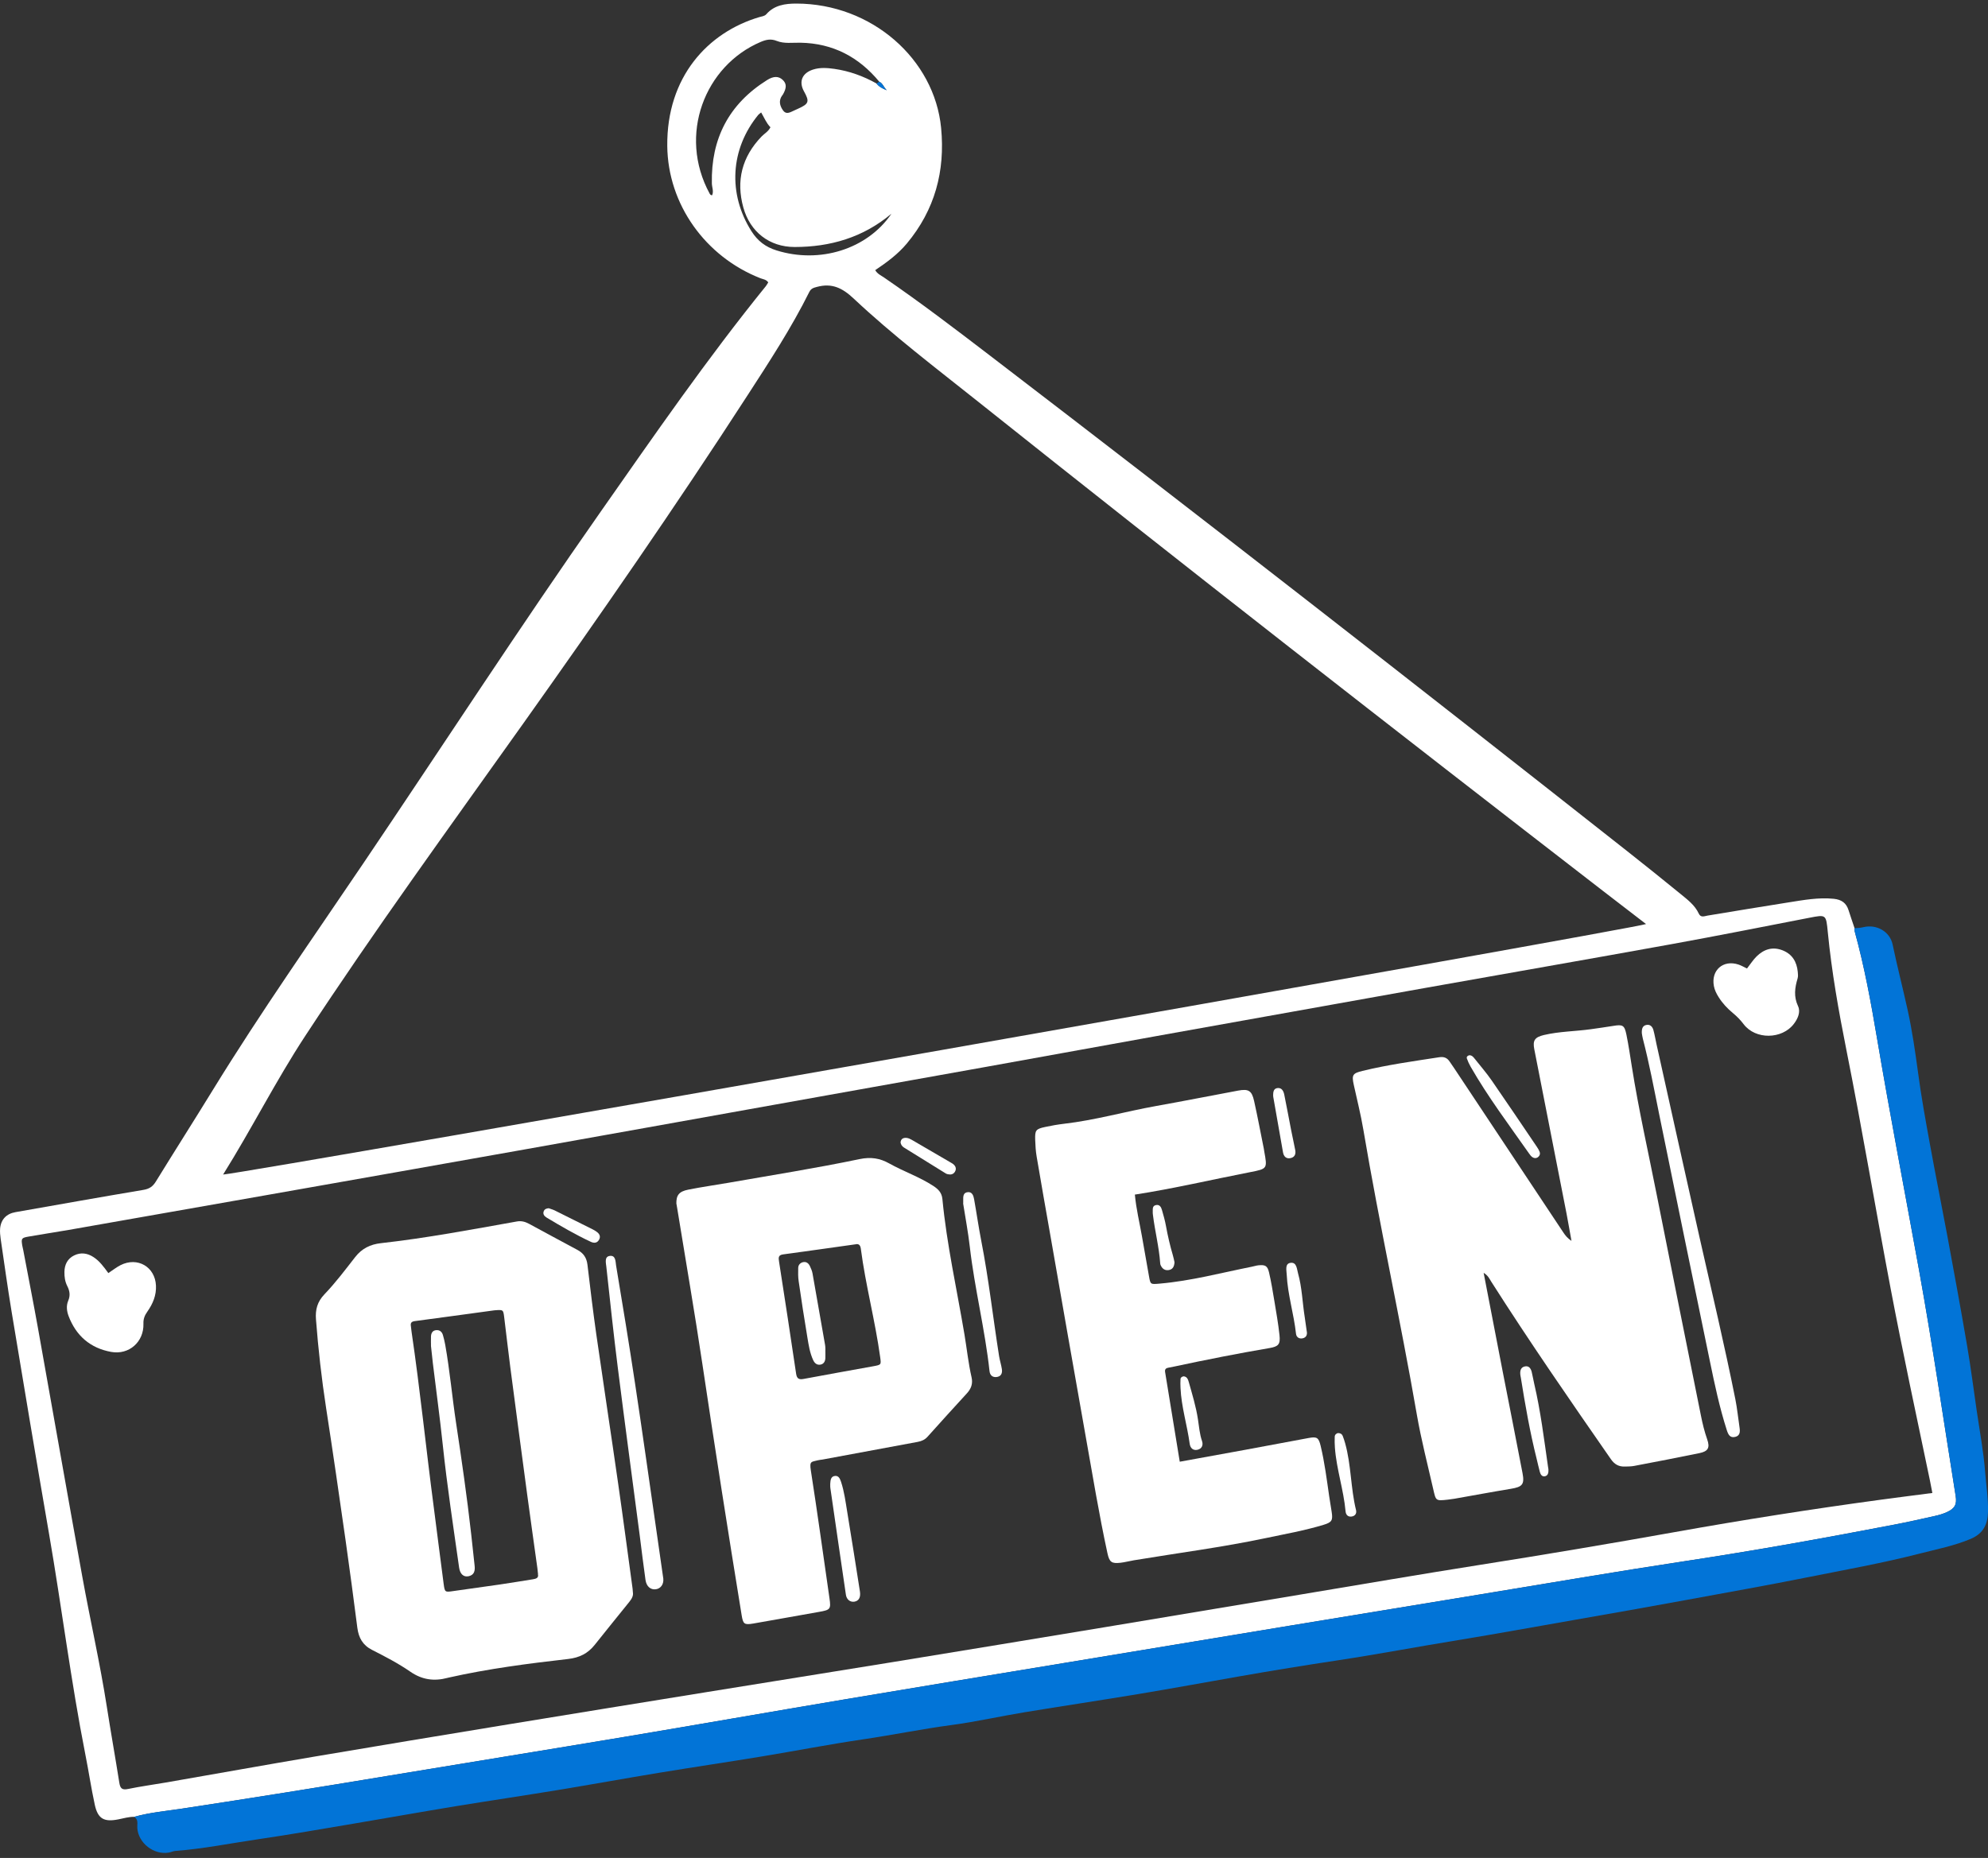 <svg width="230" height="215" viewBox="0 0 230 215" fill="none" xmlns="http://www.w3.org/2000/svg">
<rect x="0" y="0" width="230" height="215" fill="#333333" stroke="none"/>
<g clip-path="url(#clip0_6_1338)">
<path d="M15.519 210.241C14.903 210.231 14.314 210.409 13.72 210.527C12.04 210.872 11.32 210.473 10.966 208.84C10.546 206.904 10.257 204.942 9.87 203.001C8.201 194.548 7.143 185.993 5.677 177.507C4.193 168.936 2.765 160.359 1.341 151.776C0.878 148.973 0.491 146.159 0.076 143.345C0.022 142.962 -0.016 142.569 0.011 142.186C0.098 141.118 0.736 140.45 1.794 140.267C6.724 139.399 11.653 138.52 16.594 137.69C17.27 137.577 17.673 137.307 18.022 136.741C20.22 133.172 22.472 129.636 24.664 126.067C30.166 117.118 36.214 108.525 42.092 99.818C51.237 86.276 60.131 72.567 69.516 59.181C75.694 50.361 81.812 41.499 88.602 33.116C88.705 32.986 88.781 32.835 88.88 32.679C88.656 32.334 88.28 32.318 87.98 32.199C81.611 29.703 77.265 23.644 77.199 16.884C77.123 8.894 81.9 3.746 87.838 1.983C88.127 1.897 88.454 1.88 88.667 1.638C89.583 0.587 90.859 0.414 92.124 0.414C100.849 0.419 108.118 6.845 108.882 14.808C109.361 19.811 108.162 24.285 104.912 28.183C103.881 29.418 102.589 30.366 101.258 31.261C101.509 31.698 101.923 31.87 102.278 32.113C106.471 34.986 110.507 38.065 114.542 41.154C139.255 60.076 163.794 79.209 188.235 98.476C190.312 100.115 192.379 101.77 194.43 103.446C195.231 104.104 196.082 104.735 196.534 105.711C196.774 106.223 197.172 106.018 197.543 105.953C200.679 105.436 203.814 104.913 206.961 104.417C208.678 104.147 210.391 103.829 212.157 104.007C213.063 104.099 213.608 104.498 213.87 105.333C214.088 106.029 214.333 106.719 214.562 107.409C214.568 107.538 214.551 107.673 214.584 107.791C215.713 111.867 216.465 116.018 217.169 120.18C218.69 129.14 220.408 138.056 222.028 147C223.604 155.685 224.869 164.424 226.265 173.135C226.417 174.1 226.15 174.569 225.234 174.984C224.803 175.179 224.334 175.319 223.871 175.421C222.3 175.772 220.73 176.127 219.148 176.429C211.11 177.976 203.051 179.427 194.953 180.65C187.073 181.842 179.215 183.195 171.352 184.483C163.958 185.696 156.569 186.909 149.174 188.128C140.493 189.562 131.812 190.996 123.136 192.435C114.586 193.848 106.03 195.249 97.485 196.689C89.152 198.09 80.831 199.551 72.499 200.947C63.348 202.478 54.187 203.956 45.037 205.47C37.043 206.797 29.049 208.08 21.038 209.293C19.195 209.573 17.33 209.735 15.525 210.241H15.519ZM82.391 22.593C82.592 22.123 82.369 21.687 82.358 21.218C82.254 16.064 84.31 12.048 88.743 9.266C89.49 8.797 90.063 8.797 90.537 9.228C91.017 9.665 91.028 10.166 90.565 10.959C90.543 10.996 90.51 11.024 90.483 11.061C90.069 11.643 90.216 12.231 90.57 12.743C90.99 13.358 91.492 12.937 91.961 12.749C92.081 12.7 92.195 12.641 92.315 12.587C93.591 12.015 93.678 11.762 93.019 10.576C92.391 9.449 92.795 8.463 94.055 8.053C94.867 7.789 95.691 7.854 96.514 7.967C98.259 8.215 99.884 8.808 101.416 9.665C101.678 10.01 102.033 10.215 102.589 10.441C102.212 10.042 102.12 9.627 101.727 9.455C99.366 6.598 96.367 5.007 92.593 4.942C91.677 4.926 90.723 5.077 89.872 4.738C89.18 4.457 88.618 4.592 88.007 4.851C81.529 7.606 78.415 15.622 82.102 22.404C82.167 22.522 82.243 22.603 82.396 22.593H82.391ZM223.565 172.774C223.451 172.192 223.374 171.766 223.287 171.346C221.739 163.928 220.141 156.52 218.728 149.07C216.989 139.889 215.446 130.671 213.619 121.506C212.719 116.988 211.912 112.449 211.465 107.856C211.263 105.808 211.285 105.824 209.311 106.206C204.011 107.236 198.716 108.287 193.404 109.252C183.851 110.983 174.28 112.649 164.721 114.352C154.775 116.126 144.828 117.91 134.887 119.695C127.989 120.935 121.091 122.196 114.187 123.436C105.741 124.956 97.294 126.46 88.852 127.97C79.549 129.636 70.246 131.312 60.944 132.967C50.953 134.746 40.958 136.509 30.968 138.272C23.29 139.631 15.612 140.984 7.934 142.326C6.391 142.596 4.837 142.822 3.294 143.097C2.481 143.242 2.443 143.323 2.574 144.121C2.601 144.294 2.65 144.455 2.683 144.628C3.25 147.631 3.844 150.633 4.384 153.642C6.102 163.221 7.776 172.807 9.51 182.381C10.421 187.421 11.566 192.424 12.357 197.486C12.815 200.424 13.338 203.346 13.802 206.279C13.905 206.921 14.091 207.169 14.81 207.018C16.261 206.716 17.728 206.522 19.189 206.268C24.899 205.276 30.597 204.252 36.312 203.282C43.826 202.009 51.352 200.764 58.871 199.53C66.522 198.273 74.178 197.034 81.834 195.794C88.972 194.635 96.116 193.502 103.254 192.338C111.466 191.001 119.673 189.643 127.886 188.284C135.362 187.044 142.838 185.788 150.314 184.543C157.278 183.384 164.23 182.187 171.199 181.087C178.73 179.901 186.25 178.634 193.753 177.292C201.644 175.879 209.562 174.634 217.507 173.556C219.486 173.286 221.471 173.038 223.576 172.763L223.565 172.774ZM25.815 135.916C29.016 135.657 189.118 107.463 190.438 106.929C188.758 105.64 187.111 104.379 185.47 103.107C161.253 84.389 137.118 65.569 113.184 46.496C108.293 42.598 103.309 38.819 98.755 34.539C97.457 33.321 96.252 32.733 94.524 33.197C94.115 33.304 93.831 33.38 93.629 33.79C91.546 37.973 88.989 41.881 86.453 45.795C78.137 58.647 69.412 71.23 60.545 83.71C52.028 95.694 43.368 107.587 35.309 119.883C31.922 125.048 29.152 130.568 25.809 135.922L25.815 135.916ZM103.118 24.744C99.84 27.493 96.04 28.582 91.933 28.582C89.005 28.582 86.78 26.819 86.001 24.016C85.139 20.921 85.842 18.145 88.111 15.794C88.438 15.455 88.885 15.234 89.136 14.727C88.667 14.253 88.416 13.617 88.062 13.013C87.925 13.126 87.811 13.191 87.735 13.282C84.479 17.25 84.201 22.436 86.938 26.754C87.653 27.881 88.558 28.576 89.834 28.975C94.824 30.544 100.326 28.846 103.123 24.749L103.118 24.744Z" fill="white"/>
<path d="M15.52 210.242C17.325 209.735 19.189 209.573 21.033 209.293C29.043 208.08 37.043 206.797 45.032 205.471C54.182 203.95 63.343 202.479 72.493 200.948C80.826 199.551 89.147 198.09 97.479 196.689C106.024 195.249 114.58 193.853 123.131 192.435C131.812 191.001 140.488 189.562 149.169 188.128C156.558 186.909 163.952 185.697 171.347 184.484C179.21 183.195 187.068 181.842 194.948 180.651C203.045 179.427 211.105 177.977 219.143 176.429C220.724 176.128 222.295 175.772 223.865 175.421C224.329 175.319 224.798 175.179 225.229 174.985C226.145 174.57 226.412 174.095 226.259 173.136C224.863 164.418 223.593 155.685 222.022 147C220.403 138.062 218.679 129.14 217.163 120.18C216.46 116.024 215.702 111.867 214.579 107.792C214.546 107.673 214.562 107.538 214.557 107.409C214.906 107.398 215.244 107.371 215.588 107.29C217.131 106.918 218.658 107.813 218.968 109.306C219.492 111.824 220.141 114.315 220.692 116.821C221.226 119.237 221.58 121.7 221.913 124.159C222.273 126.87 222.764 129.566 223.255 132.261C223.903 135.841 224.623 139.404 225.289 142.978C226.074 147.227 226.859 151.475 227.584 155.733C228.01 158.219 228.326 160.726 228.691 163.222C229.035 165.594 229.487 167.955 229.667 170.332C229.787 171.869 230.038 173.4 230 174.947C229.962 176.386 229.471 177.454 227.993 178.079C226.096 178.877 224.094 179.265 222.126 179.772C217.801 180.882 213.406 181.664 209.033 182.537C204.409 183.465 199.757 184.284 195.117 185.141C190.776 185.939 186.43 186.71 182.078 187.465C177.601 188.246 173.13 189.066 168.647 189.799C164.034 190.548 159.443 191.422 154.818 192.123C151.007 192.699 147.206 193.314 143.411 193.982C139.533 194.662 135.656 195.373 131.774 196.02C127.335 196.759 122.88 197.422 118.441 198.155C115.665 198.613 112.917 199.239 110.13 199.611C106.695 200.069 103.303 200.764 99.873 201.271C95.936 201.848 92.026 202.613 88.094 203.26C84.163 203.907 80.226 204.489 76.294 205.136C72.368 205.783 68.447 206.495 64.521 207.142C60.589 207.789 56.652 208.371 52.72 209.012C48.794 209.659 44.873 210.36 40.947 211.023C37.277 211.638 33.613 212.285 29.927 212.824C26.715 213.293 23.53 213.94 20.285 214.188C20.029 214.209 19.784 214.333 19.527 214.376C17.788 214.678 15.989 213.261 15.885 211.525C15.858 211.072 16.048 210.554 15.514 210.242H15.52Z" fill="#0274D7"/>
<path d="M101.411 9.67C101.514 9.6 101.618 9.53 101.722 9.46C102.114 9.632 102.207 10.042 102.583 10.447C102.033 10.22 101.673 10.021 101.411 9.67Z" fill="#0274D7"/>
<path d="M171.652 147.307C172.399 151.178 173.119 154.941 173.85 158.698C174.613 162.628 175.404 166.553 176.151 170.488C176.396 171.782 176.113 172.062 174.82 172.278C172.628 172.639 170.447 173.049 168.26 173.432C168.004 173.475 167.742 173.512 167.486 173.539C166.085 173.69 166.128 173.674 165.812 172.299C165.163 169.448 164.427 166.612 163.925 163.722C162.016 152.693 159.595 141.754 157.73 130.714C157.436 128.972 157 127.258 156.623 125.533C156.373 124.39 156.487 124.201 157.638 123.921C160.561 123.209 163.538 122.8 166.51 122.341C167.072 122.255 167.437 122.417 167.726 122.859C167.889 123.112 168.069 123.355 168.238 123.608C172.448 129.943 176.653 136.282 180.868 142.617C181.102 142.973 181.369 143.307 181.811 143.593C181.62 142.541 181.44 141.485 181.239 140.433C179.995 134.094 178.747 127.759 177.509 121.419C177.307 120.395 177.563 120.023 178.621 119.77C180.41 119.349 182.253 119.349 184.069 119.096C184.93 118.972 185.797 118.853 186.654 118.713C187.733 118.535 187.94 118.627 188.164 119.711C188.415 120.934 188.595 122.169 188.791 123.403C189.576 128.385 190.694 133.296 191.67 138.239C193.355 146.773 195.079 155.296 196.791 163.825C196.976 164.752 197.2 165.669 197.516 166.569C197.854 167.539 197.609 167.949 196.611 168.154C194.097 168.671 191.572 169.157 189.047 169.636C188.709 169.701 188.355 169.696 188.006 169.706C187.297 169.733 186.801 169.469 186.375 168.86C181.664 162.078 176.969 155.286 172.535 148.32C172.328 147.997 172.186 147.625 171.663 147.296L171.652 147.307Z" fill="white"/>
<path d="M73.224 184.284C73.289 184.677 73.077 185.033 72.793 185.384C71.457 187.028 70.132 188.683 68.807 190.338C68.016 191.33 67.046 191.826 65.71 191.977C61.08 192.505 56.461 193.104 51.908 194.128C51.864 194.139 51.826 194.149 51.782 194.16C50.234 194.57 48.843 194.392 47.469 193.443C46.084 192.484 44.568 191.697 43.058 190.931C41.962 190.376 41.498 189.524 41.345 188.381C40.909 185.012 40.467 181.637 39.987 178.273C39.257 173.162 38.521 168.046 37.73 162.941C37.206 159.534 36.819 156.116 36.557 152.682C36.47 151.55 36.705 150.644 37.544 149.766C38.831 148.423 39.949 146.93 41.094 145.464C41.863 144.477 42.839 143.992 44.077 143.857C49.361 143.264 54.575 142.277 59.804 141.345C60.311 141.253 60.758 141.377 61.184 141.604C63.059 142.606 64.919 143.641 66.8 144.633C67.52 145.016 67.874 145.566 67.967 146.364C68.284 149.054 68.611 151.749 68.992 154.434C69.816 160.186 70.694 165.928 71.517 171.68C72.101 175.728 72.63 179.782 73.186 183.831C73.202 183.96 73.208 184.09 73.224 184.289V184.284ZM62.247 182.16C62.22 181.885 62.203 181.669 62.171 181.459C61.789 178.688 61.391 175.923 61.02 173.152C60.349 168.165 59.69 163.178 59.035 158.186C58.784 156.267 58.572 154.342 58.332 152.423C58.223 151.55 58.212 151.555 57.301 151.62C57.257 151.62 57.214 151.62 57.17 151.631C54.111 152.046 51.052 152.472 47.987 152.876C47.567 152.93 47.48 153.119 47.54 153.475C47.573 153.685 47.584 153.9 47.616 154.116C48.609 160.839 49.285 167.604 50.174 174.338C50.566 177.324 50.932 180.311 51.33 183.297C51.461 184.268 51.488 184.257 52.475 184.111C54.242 183.853 56.009 183.621 57.775 183.362C59.068 183.173 60.355 182.958 61.642 182.753C62.013 182.694 62.34 182.602 62.236 182.171L62.247 182.16Z" fill="white"/>
<path d="M78.252 139.318C78.224 138.31 78.552 137.878 79.631 137.663C81.169 137.355 82.723 137.14 84.266 136.87C89.327 135.981 94.404 135.183 99.431 134.132C100.773 133.851 101.814 134.035 102.872 134.628C104.541 135.56 106.368 136.18 107.976 137.231C108.554 137.609 108.958 138.013 109.029 138.746C109.536 144.024 110.703 149.194 111.581 154.412C111.859 156.067 112.028 157.739 112.404 159.378C112.573 160.111 112.361 160.704 111.843 161.259C110.316 162.909 108.816 164.591 107.311 166.256C107.011 166.591 106.646 166.763 106.188 166.849C102.507 167.523 98.832 168.213 95.151 168.898C94.982 168.93 94.802 168.93 94.633 168.979C93.902 169.184 93.629 169.017 93.809 170.154C94.578 175.087 95.254 180.03 95.969 184.974C96.149 186.208 96.056 186.3 94.747 186.526C92.217 186.963 89.698 187.438 87.168 187.869C86.099 188.052 85.973 187.933 85.804 186.904C84.234 177.265 82.718 167.615 81.278 157.954C80.378 151.911 79.331 145.889 78.355 139.857C78.323 139.647 78.279 139.431 78.263 139.312L78.252 139.318ZM98.957 143.992C96.116 144.391 93.362 144.784 90.603 145.156C90.036 145.232 90.058 145.533 90.129 145.976C90.805 150.305 91.465 154.639 92.108 158.973C92.195 159.539 92.435 159.669 92.98 159.566C95.669 159.059 98.368 158.585 101.062 158.094C101.962 157.927 101.951 157.922 101.831 157.043C101.253 152.827 100.14 148.703 99.59 144.482C99.53 144.024 99.29 143.9 98.957 143.997V143.992Z" fill="white"/>
<path d="M131.299 138.251C131.452 139.911 131.845 141.496 132.123 143.097C132.39 144.623 132.663 146.149 132.93 147.674C133.104 148.655 133.099 148.628 134.178 148.537C137.794 148.224 141.295 147.286 144.834 146.58C145.09 146.531 145.341 146.445 145.597 146.418C146.377 146.343 146.639 146.472 146.819 147.238C147.075 148.327 147.25 149.432 147.435 150.537C147.653 151.852 147.888 153.168 148.029 154.494C148.144 155.55 147.92 155.815 146.884 155.993C143.192 156.623 139.522 157.346 135.858 158.133C135.645 158.176 135.433 158.219 135.215 158.257C134.92 158.305 134.74 158.418 134.795 158.764C135.362 162.198 135.918 165.637 136.491 169.147C139.092 168.672 141.6 168.225 144.109 167.761C146.552 167.314 148.989 166.845 151.432 166.397C152.359 166.23 152.561 166.354 152.79 167.308C153.253 169.238 153.499 171.206 153.782 173.163C153.87 173.756 153.973 174.349 154.066 174.947C154.219 175.939 154.093 176.155 153.122 176.451C150.952 177.109 148.722 177.503 146.508 177.972C141.431 179.044 136.289 179.707 131.179 180.554C130.661 180.64 130.154 180.78 129.636 180.84C128.605 180.958 128.349 180.764 128.126 179.74C127.139 175.195 126.391 170.602 125.574 166.025C124.199 158.311 122.858 150.591 121.506 142.871C120.977 139.863 120.442 136.855 119.935 133.841C119.826 133.205 119.788 132.558 119.766 131.911C119.728 130.784 119.837 130.644 120.911 130.412C121.636 130.256 122.367 130.127 123.103 130.04C126.702 129.625 130.187 128.623 133.748 127.986C136.921 127.42 140.079 126.79 143.247 126.202C144.447 125.981 144.823 126.202 145.09 127.393C145.505 129.243 145.848 131.108 146.224 132.962C146.241 133.049 146.246 133.135 146.262 133.216C146.633 135.243 146.639 135.248 144.648 135.636C140.21 136.499 135.814 137.539 131.277 138.24L131.299 138.251Z" fill="white"/>
<path d="M12.537 147.318C13.076 146.962 13.486 146.633 13.944 146.401C15.907 145.409 17.941 146.59 18.044 148.763C18.099 149.895 17.684 150.871 17.052 151.771C16.746 152.202 16.572 152.612 16.594 153.183C16.659 155.275 14.931 156.817 12.853 156.439C10.448 156.003 8.796 154.569 7.934 152.288C7.716 151.712 7.651 151.081 7.891 150.52C8.158 149.895 8.065 149.372 7.776 148.806C7.52 148.299 7.443 147.744 7.454 147.172C7.471 146.331 7.809 145.652 8.578 145.275C9.341 144.897 10.105 145.005 10.808 145.463C11.511 145.916 11.997 146.585 12.537 147.323V147.318Z" fill="white"/>
<path d="M189.953 119.598C189.92 119.053 190.034 118.719 190.422 118.617C190.89 118.493 191.174 118.784 191.289 119.194C191.436 119.733 191.529 120.288 191.648 120.832C193.312 128.31 194.958 135.792 196.643 143.264C198.045 149.48 199.523 155.674 200.771 161.922C200.99 163.017 201.093 164.133 201.262 165.238C201.333 165.707 201.29 166.144 200.761 166.273C200.15 166.424 199.948 166.009 199.784 165.502C198.939 162.871 198.372 160.181 197.816 157.48C195.853 147.954 193.884 138.429 191.948 128.897C191.359 125.986 190.814 123.07 190.067 120.191C190.002 119.943 189.974 119.684 189.958 119.598H189.953Z" fill="white"/>
<path d="M202.113 112.078C202.533 111.544 202.833 111.059 203.231 110.671C204.065 109.851 205.063 109.517 206.219 109.964C207.359 110.406 207.877 111.301 207.991 112.46C208.019 112.714 208.041 112.994 207.97 113.231C207.648 114.304 207.506 115.323 208.024 116.428C208.335 117.097 208.013 117.862 207.539 118.482C206.17 120.283 203.1 120.326 201.731 118.52C201.36 118.029 200.951 117.614 200.483 117.226C199.845 116.698 199.283 116.099 198.841 115.393C198.585 114.989 198.372 114.574 198.285 114.094C197.947 112.277 199.359 111.032 201.126 111.614C201.453 111.722 201.753 111.9 202.118 112.072L202.113 112.078Z" fill="white"/>
<path d="M76.741 182.683C76.801 183.34 76.436 183.831 75.874 183.907C75.274 183.987 74.789 183.588 74.68 182.823C74.434 181.119 74.238 179.41 74.015 177.702C73.164 171.216 72.291 164.736 71.474 158.246C70.983 154.359 70.574 150.466 70.148 146.574C70.099 146.127 69.925 145.447 70.503 145.34C71.25 145.199 71.206 145.997 71.277 146.439C72.035 150.978 72.782 155.523 73.469 160.073C74.336 165.814 75.143 171.567 75.972 177.319C76.229 179.109 76.485 180.898 76.741 182.683Z" fill="white"/>
<path d="M111.439 139.253C111.439 139.026 111.439 138.983 111.439 138.94C111.439 138.509 111.39 138.002 111.984 137.953C112.475 137.916 112.622 138.358 112.693 138.741C112.982 140.347 113.211 141.964 113.522 143.565C114.389 147.997 114.885 152.477 115.589 156.93C115.671 157.436 115.834 157.927 115.911 158.434C115.982 158.914 115.823 159.302 115.262 159.35C114.787 159.388 114.531 159.102 114.482 158.666C113.958 153.841 112.759 149.118 112.203 144.293C112.001 142.547 111.674 140.816 111.428 139.253H111.439Z" fill="white"/>
<path d="M96.056 171.95C96.056 171.95 96.045 171.793 96.056 171.669C96.083 171.276 96.121 170.834 96.618 170.791C97.027 170.753 97.185 171.125 97.299 171.459C97.681 172.607 97.828 173.804 98.025 174.99C98.532 178.036 99.001 181.093 99.486 184.144C99.595 184.834 99.371 185.249 98.853 185.341C98.379 185.422 97.948 185.109 97.866 184.543C97.256 180.424 96.667 176.306 96.067 172.187C96.061 172.144 96.061 172.101 96.05 171.955L96.056 171.95Z" fill="white"/>
<path d="M179.145 170.035C179.161 170.396 179.112 170.731 178.774 170.822C178.408 170.919 178.228 170.628 178.147 170.315C178.01 169.82 177.907 169.313 177.781 168.811C177.007 165.717 176.456 162.585 175.955 159.437C175.933 159.307 175.9 159.183 175.889 159.054C175.856 158.639 175.922 158.24 176.391 158.126C176.882 158.008 177.105 158.348 177.209 158.752C177.323 159.21 177.394 159.679 177.503 160.137C178.239 163.286 178.632 166.493 179.09 169.685C179.106 169.814 179.128 169.938 179.145 170.024V170.035Z" fill="white"/>
<path d="M169.967 122.115C170.267 122.093 170.441 122.293 170.6 122.498C171.27 123.344 171.979 124.158 172.59 125.042C174.357 127.592 176.085 130.169 177.825 132.735C177.945 132.913 178.059 133.102 178.13 133.296C178.212 133.511 178.147 133.727 177.967 133.878C177.738 134.067 177.476 134.045 177.252 133.878C177.116 133.776 177.012 133.635 176.914 133.495C174.591 130.18 172.148 126.94 170.136 123.425C169.967 123.128 169.825 122.816 169.711 122.492C169.651 122.314 169.765 122.163 169.967 122.12V122.115Z" fill="white"/>
<path d="M154.791 165.831C155.075 165.831 155.255 165.939 155.342 166.155C155.451 166.435 155.544 166.721 155.625 167.006C156.334 169.54 156.258 172.198 156.885 174.748C156.983 175.136 156.771 175.443 156.362 175.492C155.953 175.546 155.713 175.292 155.675 174.893C155.451 172.413 154.628 170.025 154.442 167.54C154.409 167.114 154.404 166.683 154.42 166.257C154.426 166.025 154.595 165.88 154.791 165.831Z" fill="white"/>
<path d="M151.192 154.089C151.258 154.478 151.11 154.779 150.712 154.866C150.309 154.957 149.987 154.736 149.943 154.354C149.692 152.041 148.973 149.804 148.864 147.475C148.842 146.99 148.645 146.246 149.278 146.138C150.02 146.014 150.031 146.822 150.172 147.329C150.641 148.995 150.679 150.731 150.952 152.429C151.039 152.979 151.11 153.534 151.187 154.084L151.192 154.089Z" fill="white"/>
<path d="M136.949 159.265C137.369 159.313 137.461 159.669 137.554 159.992C137.947 161.394 138.377 162.796 138.595 164.241C138.726 165.087 138.786 165.944 139.07 166.763C139.228 167.233 139.048 167.653 138.536 167.766C138.017 167.879 137.707 167.551 137.641 167.071C137.347 164.904 136.676 162.801 136.578 160.607C136.562 160.267 136.556 159.922 136.578 159.583C136.589 159.405 136.741 159.292 136.949 159.265Z" fill="white"/>
<path d="M147.293 126.778C147.299 126.38 147.326 125.938 147.838 125.905C148.307 125.873 148.498 126.272 148.58 126.66C148.864 128.045 149.114 129.436 149.387 130.822C149.534 131.576 149.709 132.331 149.851 133.086C149.932 133.506 149.823 133.878 149.36 134.002C148.82 134.143 148.525 133.835 148.438 133.355C148.051 131.204 147.68 129.053 147.304 126.902C147.299 126.859 147.304 126.816 147.299 126.773L147.293 126.778Z" fill="white"/>
<path d="M135.885 146.068C135.847 146.553 135.694 146.887 135.225 146.968C134.773 147.043 134.478 146.822 134.293 146.434C134.255 146.359 134.233 146.272 134.228 146.186C134.097 144.299 133.617 142.461 133.388 140.59C133.371 140.461 133.36 140.332 133.366 140.208C133.377 139.917 133.311 139.561 133.699 139.458C134.146 139.34 134.331 139.669 134.429 140.008C134.609 140.628 134.784 141.248 134.898 141.879C135.105 143.022 135.367 144.143 135.694 145.259C135.782 145.545 135.831 145.841 135.885 146.073V146.068Z" fill="white"/>
<path d="M63.479 139.813C63.681 139.889 63.937 139.954 64.172 140.067C65.644 140.795 67.111 141.528 68.583 142.266C68.736 142.342 68.883 142.434 69.025 142.536C69.336 142.757 69.51 143.048 69.331 143.415C69.118 143.846 68.747 143.889 68.343 143.695C66.577 142.87 64.897 141.889 63.234 140.892C62.978 140.735 62.765 140.487 62.918 140.137C63.016 139.916 63.212 139.84 63.485 139.813H63.479Z" fill="white"/>
<path d="M104.187 132.164C104.236 131.868 104.394 131.7 104.699 131.673C105.075 131.641 105.37 131.835 105.664 132.002C107.088 132.822 108.505 133.657 109.929 134.488C110.076 134.574 110.234 134.655 110.354 134.773C110.594 135.005 110.659 135.291 110.479 135.593C110.299 135.889 110.01 135.954 109.689 135.884C109.607 135.868 109.514 135.846 109.443 135.803C107.824 134.8 106.204 133.803 104.59 132.795C104.361 132.655 104.214 132.439 104.187 132.175V132.164Z" fill="white"/>
<path d="M49.863 155.76C49.863 155.404 49.847 155.016 49.863 154.634C49.885 154.262 50.043 153.954 50.474 153.922C50.883 153.89 51.134 154.121 51.243 154.488C51.352 154.86 51.439 155.237 51.51 155.615C52.044 158.623 52.311 161.669 52.77 164.693C53.413 168.947 54.029 173.205 54.509 177.481C54.645 178.72 54.782 179.96 54.913 181.2C54.972 181.761 54.874 182.252 54.22 182.397C53.653 182.521 53.227 182.165 53.118 181.405C52.448 176.677 51.728 171.955 51.226 167.205C50.894 164.041 50.457 160.887 50.076 157.723C49.999 157.081 49.934 156.44 49.863 155.766V155.76Z" fill="white"/>
<path d="M95.489 156.208C95.489 156.661 95.5 156.92 95.489 157.178C95.467 157.561 95.287 157.858 94.889 157.917C94.496 157.971 94.24 157.734 94.082 157.394C93.695 156.564 93.558 155.664 93.411 154.774C93.046 152.612 92.719 150.44 92.402 148.267C92.326 147.76 92.337 147.238 92.348 146.725C92.353 146.397 92.555 146.149 92.877 146.062C93.28 145.96 93.548 146.181 93.706 146.521C93.831 146.79 93.957 147.076 94.006 147.367C94.496 150.122 94.976 152.877 95.456 155.631C95.5 155.885 95.489 156.149 95.494 156.208H95.489Z" fill="white"/>
</g>
<defs>
<clipPath id="clip0_6_1338">
<rect width="230" height="214" fill="white" transform="translate(0 0.414)"/>
</clipPath>
</defs>
</svg>
